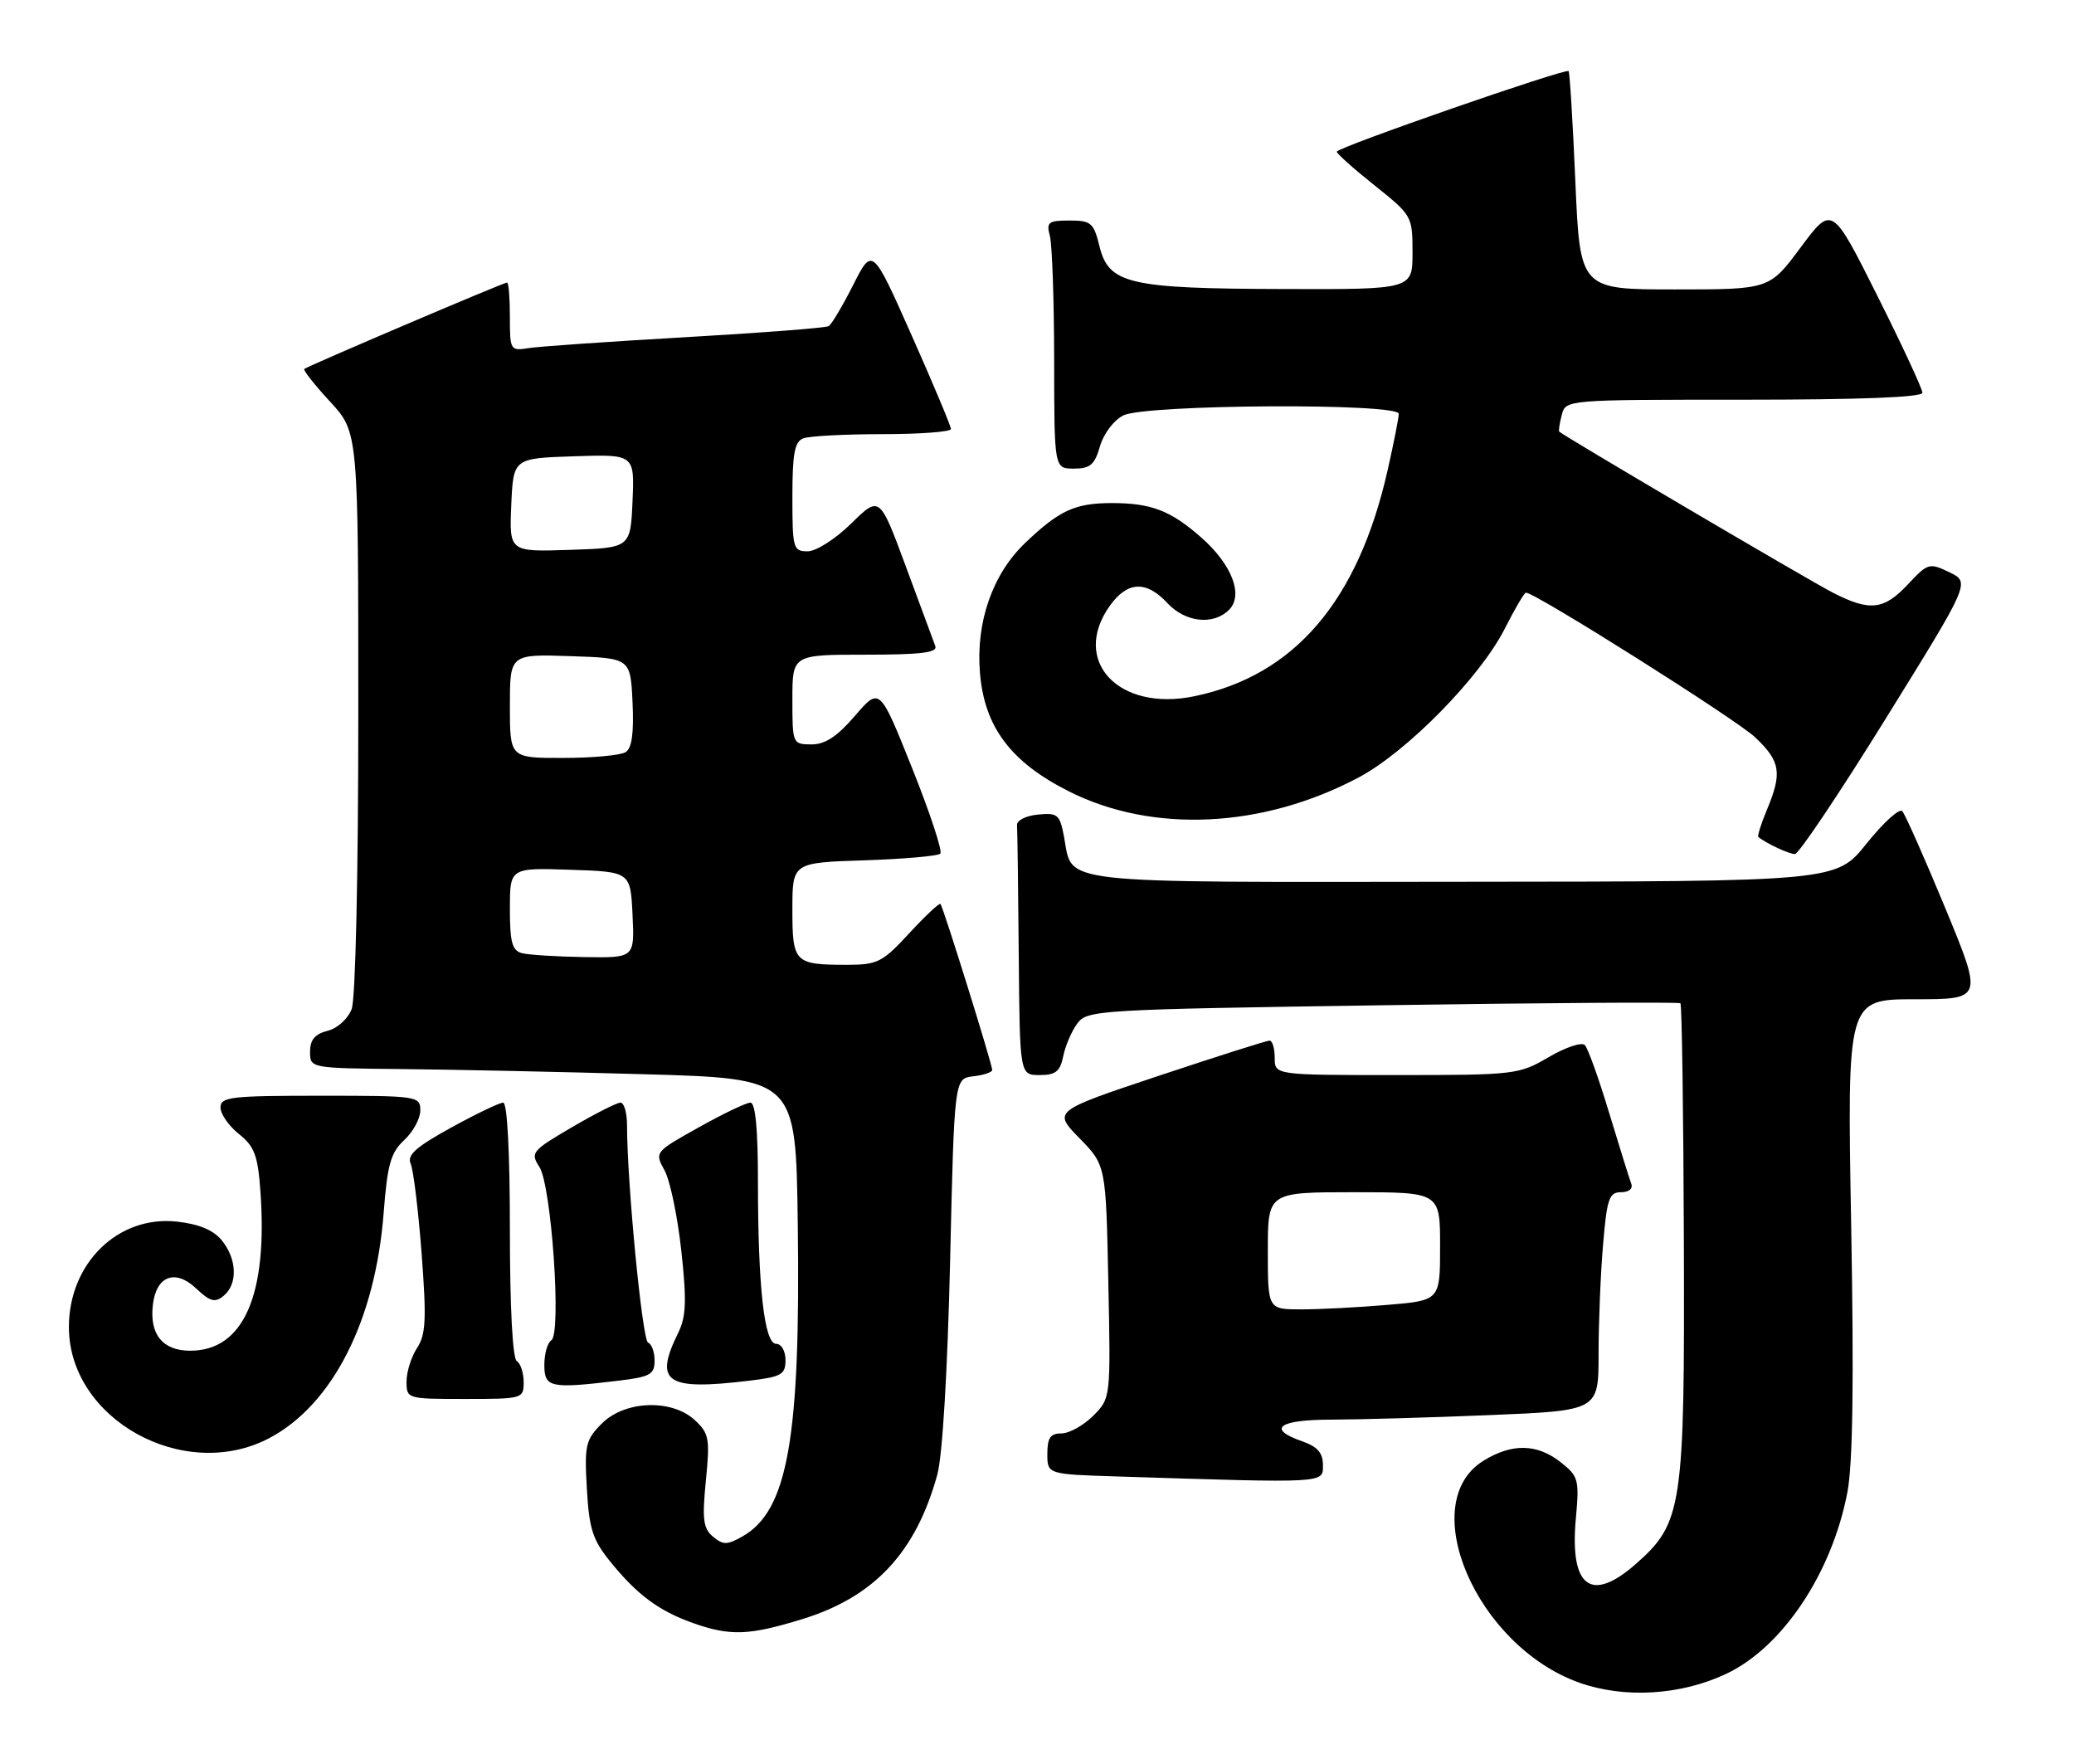 <?xml version="1.0" encoding="UTF-8" standalone="no"?>
<!DOCTYPE svg PUBLIC "-//W3C//DTD SVG 1.1//EN" "http://www.w3.org/Graphics/SVG/1.1/DTD/svg11.dtd" >
<svg xmlns="http://www.w3.org/2000/svg" xmlns:xlink="http://www.w3.org/1999/xlink" version="1.1" viewBox="0 0 301 256">
 <g >
 <path fill="currentColor"
d=" M 250.50 242.90 C 258.69 239.05 265.89 228.25 268.12 216.50 C 268.90 212.36 269.07 200.37 268.66 177.75 C 268.07 145.00 268.07 145.00 277.92 145.00 C 287.78 145.00 287.78 145.00 282.31 131.75 C 279.29 124.46 276.49 118.14 276.07 117.70 C 275.65 117.26 273.32 119.38 270.90 122.40 C 266.50 127.91 266.50 127.91 212.32 127.95 C 152.30 128.01 155.73 128.39 154.42 121.41 C 153.81 118.18 153.50 117.92 150.63 118.20 C 148.88 118.37 147.54 119.05 147.60 119.75 C 147.66 120.44 147.77 128.88 147.85 138.50 C 148.00 156.00 148.00 156.00 150.88 156.00 C 153.21 156.00 153.86 155.48 154.31 153.25 C 154.62 151.74 155.54 149.60 156.36 148.50 C 157.78 146.57 159.38 146.48 200.67 145.87 C 224.23 145.52 243.67 145.39 243.88 145.58 C 244.09 145.77 244.32 161.36 244.38 180.22 C 244.51 218.74 244.18 221.00 237.40 226.95 C 230.90 232.66 227.80 230.32 228.70 220.38 C 229.22 214.68 229.09 214.22 226.49 212.17 C 223.08 209.49 219.47 209.41 215.35 211.93 C 205.32 218.04 214.24 238.83 229.18 244.16 C 235.72 246.49 243.88 246.01 250.50 242.90 Z  M 116.46 234.94 C 126.90 231.72 132.92 225.27 136.03 213.99 C 136.78 211.27 137.51 199.07 137.89 183.00 C 138.50 156.50 138.50 156.50 141.25 156.18 C 142.76 156.01 144.00 155.59 144.00 155.26 C 144.00 154.43 136.88 131.58 136.49 131.17 C 136.32 130.99 134.28 132.91 131.96 135.42 C 128.08 139.63 127.36 140.00 122.95 140.00 C 115.29 140.00 115.00 139.71 115.00 131.98 C 115.00 125.18 115.00 125.18 125.42 124.84 C 131.15 124.65 136.12 124.22 136.47 123.87 C 136.81 123.52 134.97 117.94 132.38 111.47 C 127.67 99.70 127.67 99.70 124.09 103.86 C 121.48 106.89 119.75 108.03 117.75 108.02 C 115.03 108.00 115.00 107.92 115.00 101.50 C 115.00 95.00 115.00 95.00 125.61 95.00 C 133.68 95.00 136.10 94.70 135.74 93.75 C 135.49 93.06 133.56 87.87 131.47 82.21 C 127.66 71.92 127.66 71.92 123.54 75.96 C 121.24 78.22 118.45 80.00 117.21 80.00 C 115.12 80.00 115.00 79.59 115.00 72.11 C 115.00 65.83 115.32 64.09 116.58 63.61 C 117.45 63.27 122.63 63.00 128.08 63.00 C 133.54 63.00 138.00 62.66 138.01 62.25 C 138.01 61.84 135.45 55.73 132.31 48.67 C 126.61 35.84 126.61 35.84 123.82 41.35 C 122.29 44.38 120.69 47.07 120.27 47.32 C 119.85 47.58 110.50 48.30 99.50 48.93 C 88.50 49.56 78.26 50.27 76.75 50.51 C 74.06 50.94 74.00 50.84 74.00 45.97 C 74.00 43.24 73.82 41.00 73.59 41.00 C 73.08 41.00 44.62 53.13 44.16 53.54 C 43.97 53.71 45.66 55.85 47.91 58.29 C 52.00 62.72 52.00 62.72 52.00 103.30 C 52.00 126.93 51.60 144.93 51.04 146.41 C 50.49 147.85 48.98 149.22 47.54 149.58 C 45.71 150.04 45.00 150.88 45.00 152.61 C 45.00 155.00 45.00 155.00 58.25 155.13 C 65.54 155.20 81.40 155.53 93.50 155.88 C 115.50 156.50 115.50 156.50 115.78 177.50 C 116.20 208.68 114.34 219.22 107.75 222.95 C 105.54 224.20 104.96 224.21 103.49 222.99 C 102.06 221.80 101.89 220.50 102.44 214.88 C 103.05 208.77 102.91 207.99 100.86 206.09 C 97.52 202.97 90.70 203.21 87.35 206.56 C 84.99 208.92 84.81 209.69 85.17 216.01 C 85.50 221.86 86.01 223.45 88.59 226.63 C 92.45 231.40 95.61 233.75 100.56 235.51 C 105.96 237.43 108.71 237.33 116.46 234.94 Z  M 192.00 212.60 C 192.00 210.83 191.21 209.92 189.00 209.15 C 183.77 207.33 185.55 206.00 193.25 206.00 C 197.24 205.99 207.59 205.70 216.25 205.34 C 232.00 204.69 232.00 204.69 232.00 196.49 C 232.00 191.99 232.29 184.86 232.65 180.65 C 233.21 173.94 233.53 173.00 235.25 173.00 C 236.41 173.00 237.02 172.49 236.74 171.75 C 236.48 171.06 235.04 166.45 233.54 161.50 C 232.05 156.55 230.46 152.12 230.01 151.65 C 229.56 151.18 227.20 151.97 224.76 153.40 C 220.44 155.93 219.88 156.00 202.66 156.00 C 185.00 156.00 185.00 156.00 185.00 153.50 C 185.00 152.12 184.66 151.00 184.25 151.00 C 183.84 151.00 176.60 153.30 168.16 156.11 C 152.82 161.23 152.82 161.23 156.66 165.16 C 160.50 169.09 160.50 169.09 160.85 185.99 C 161.20 202.89 161.20 202.89 158.65 205.45 C 157.24 206.85 155.17 208.00 154.05 208.00 C 152.44 208.00 152.00 208.64 152.00 210.97 C 152.00 213.93 152.00 213.93 162.25 214.25 C 192.69 215.22 192.00 215.26 192.00 212.60 Z  M 39.09 208.68 C 48.26 203.84 54.48 191.61 55.68 176.00 C 56.22 168.97 56.71 167.25 58.66 165.44 C 59.95 164.25 61.00 162.31 61.00 161.14 C 61.00 159.05 60.64 159.00 46.50 159.00 C 33.48 159.00 32.00 159.17 32.00 160.71 C 32.00 161.65 33.20 163.38 34.68 164.56 C 36.93 166.35 37.42 167.66 37.79 172.82 C 38.89 187.93 35.34 196.00 27.61 196.00 C 23.60 196.00 21.67 193.62 22.19 189.30 C 22.69 185.15 25.42 184.11 28.43 186.93 C 30.51 188.89 31.20 189.08 32.47 188.02 C 34.52 186.32 34.40 182.72 32.21 180.01 C 30.99 178.50 28.92 177.63 25.71 177.27 C 17.17 176.31 10.00 183.29 10.00 192.57 C 10.00 205.95 26.71 215.20 39.09 208.68 Z  M 76.00 200.56 C 76.00 199.22 75.55 197.84 75.00 197.50 C 74.39 197.12 74.00 189.66 74.00 178.44 C 74.00 167.25 73.62 160.00 73.03 160.00 C 72.50 160.00 69.10 161.63 65.48 163.62 C 60.35 166.44 59.04 167.61 59.60 168.87 C 60.00 169.77 60.71 175.62 61.19 181.89 C 61.91 191.44 61.81 193.65 60.53 195.60 C 59.69 196.88 59.00 199.07 59.00 200.46 C 59.00 202.98 59.07 203.00 67.50 203.00 C 75.85 203.00 76.00 202.96 76.00 200.56 Z  M 89.75 200.35 C 94.36 199.80 95.00 199.44 95.00 197.44 C 95.00 196.19 94.58 195.02 94.06 194.83 C 93.22 194.54 91.01 171.72 91.00 163.25 C 91.00 161.46 90.57 160.00 90.05 160.00 C 89.53 160.00 86.36 161.61 82.99 163.58 C 77.17 166.99 76.95 167.27 78.28 169.33 C 80.04 172.04 81.52 193.56 80.01 194.49 C 79.46 194.84 79.00 196.44 79.00 198.06 C 79.00 201.36 79.86 201.54 89.75 200.35 Z  M 108.75 200.35 C 113.42 199.79 114.00 199.46 114.00 197.36 C 114.00 196.04 113.40 195.00 112.64 195.00 C 110.92 195.00 110.00 186.75 110.00 171.35 C 110.00 163.84 109.63 160.00 108.91 160.00 C 108.31 160.00 104.94 161.61 101.41 163.59 C 95.00 167.17 94.99 167.18 96.45 169.84 C 97.25 171.30 98.34 176.55 98.88 181.50 C 99.67 188.78 99.58 191.06 98.43 193.40 C 94.88 200.62 96.64 201.81 108.75 200.35 Z  M 273.72 104.21 C 285.94 84.50 285.94 84.50 282.92 83.04 C 280.00 81.64 279.79 81.70 276.90 84.79 C 273.41 88.52 271.38 88.75 266.02 86.01 C 262.71 84.32 226.92 63.26 226.29 62.63 C 226.18 62.51 226.34 61.42 226.66 60.21 C 227.23 58.00 227.27 58.00 253.12 58.00 C 269.95 58.00 279.00 57.65 279.00 56.99 C 279.00 56.43 276.05 50.08 272.44 42.88 C 265.88 29.79 265.88 29.79 261.34 35.89 C 256.80 42.00 256.80 42.00 243.06 42.00 C 229.31 42.00 229.31 42.00 228.63 26.31 C 228.26 17.68 227.82 10.49 227.65 10.32 C 227.20 9.87 194.02 21.40 194.01 22.01 C 194.00 22.29 196.47 24.50 199.50 26.91 C 204.93 31.25 205.00 31.36 205.00 36.65 C 205.00 42.00 205.00 42.00 186.25 41.94 C 163.82 41.88 160.92 41.20 159.57 35.75 C 158.73 32.32 158.35 32.00 155.21 32.00 C 152.13 32.00 151.83 32.24 152.37 34.25 C 152.70 35.49 152.98 43.59 152.99 52.25 C 153.00 68.00 153.00 68.00 155.86 68.00 C 158.22 68.00 158.87 67.44 159.64 64.76 C 160.16 62.94 161.64 60.98 163.03 60.28 C 166.22 58.67 203.00 58.46 203.00 60.05 C 203.00 60.63 202.27 64.34 201.37 68.30 C 197.08 87.24 187.85 98.02 173.34 101.03 C 162.33 103.32 155.38 95.89 161.07 87.90 C 163.61 84.34 166.36 84.21 169.41 87.50 C 172.03 90.32 176.09 90.77 178.37 88.49 C 180.51 86.35 178.78 81.89 174.30 77.96 C 169.88 74.08 167.06 73.00 161.37 73.00 C 156.02 73.00 153.74 74.05 148.77 78.80 C 144.03 83.33 141.61 90.29 142.22 97.64 C 142.87 105.51 146.70 110.60 155.18 114.86 C 167.34 120.96 183.30 120.19 197.19 112.81 C 204.19 109.09 214.81 98.28 218.38 91.24 C 219.84 88.36 221.22 86.00 221.46 86.00 C 222.83 86.00 252.06 104.44 254.75 107.01 C 258.41 110.49 258.67 112.14 256.44 117.49 C 255.58 119.54 255.02 121.33 255.19 121.46 C 256.39 122.41 259.67 123.94 260.50 123.93 C 261.05 123.93 267.00 115.05 273.72 104.21 Z  M 75.75 138.31 C 74.33 137.94 74.00 136.73 74.00 131.89 C 74.00 125.92 74.00 125.92 82.75 126.21 C 91.50 126.50 91.50 126.50 91.80 132.75 C 92.10 139.00 92.10 139.00 84.80 138.88 C 80.78 138.82 76.71 138.56 75.75 138.31 Z  M 74.00 102.46 C 74.00 94.92 74.00 94.92 82.75 95.21 C 91.50 95.50 91.50 95.50 91.80 101.91 C 92.01 106.36 91.71 108.57 90.80 109.14 C 90.09 109.60 86.01 109.98 81.75 109.98 C 74.00 110.00 74.00 110.00 74.00 102.46 Z  M 74.20 73.29 C 74.50 66.50 74.50 66.50 83.30 66.21 C 92.09 65.92 92.09 65.92 91.80 72.71 C 91.50 79.50 91.50 79.50 82.70 79.79 C 73.91 80.08 73.91 80.08 74.20 73.29 Z  M 184.00 181.50 C 184.00 173.00 184.00 173.00 196.50 173.00 C 209.00 173.00 209.00 173.00 209.00 180.85 C 209.00 188.71 209.00 188.71 201.35 189.35 C 197.14 189.71 191.52 190.00 188.85 190.00 C 184.00 190.00 184.00 190.00 184.00 181.50 Z "/>
</g>
</svg>